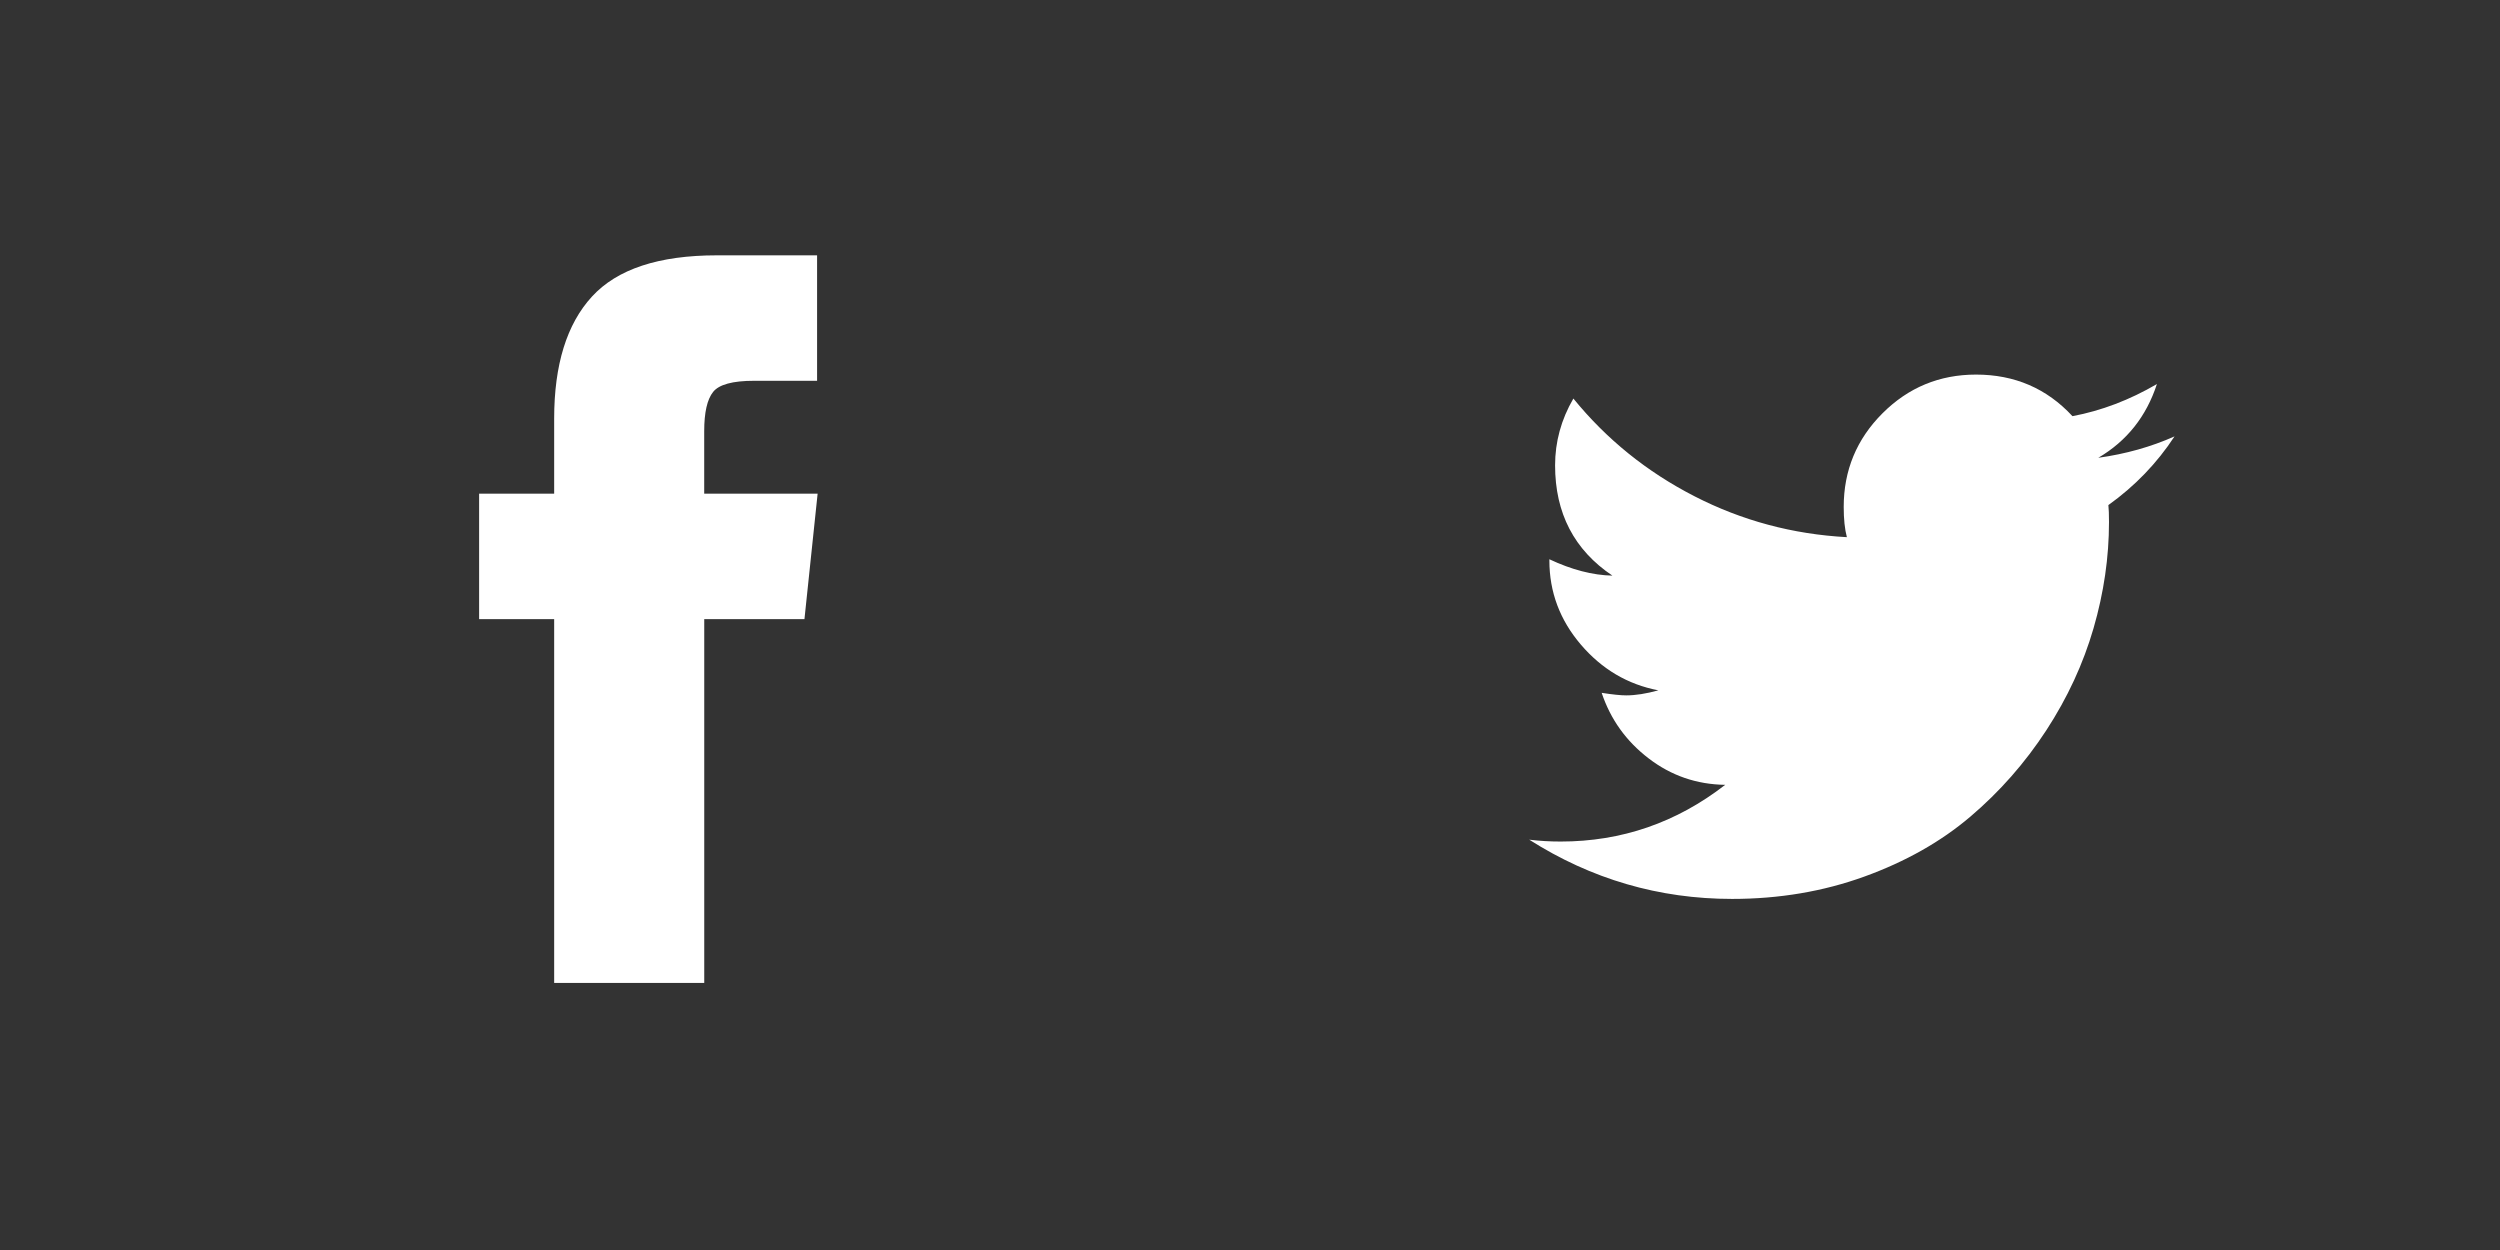 <?xml version="1.0" encoding="utf-8"?>
<!-- Generator: Adobe Illustrator 17.0.0, SVG Export Plug-In . SVG Version: 6.00 Build 0)  -->
<!DOCTYPE svg PUBLIC "-//W3C//DTD SVG 1.1//EN" "http://www.w3.org/Graphics/SVG/1.1/DTD/svg11.dtd">
<svg version="1.1" xmlns="http://www.w3.org/2000/svg" xmlns:xlink="http://www.w3.org/1999/xlink" x="0px" y="0px" width="60px"
	 height="30px" viewBox="0 0 60 30" enable-background="new 0 0 60 30" xml:space="preserve">
<rect x="0" y="0" width="60" height="30" fill="#333333" stroke="none"/>
<g id="Base">
</g>
<g id="Art">
</g>
<g id="Guides">
	<path fill="#FFFFFF" d="M50.601,12.122c0.635-0.454,1.165-1.003,1.588-1.649c-0.565,0.252-1.175,0.423-1.83,0.514
		c0.686-0.403,1.154-0.993,1.407-1.77c-0.656,0.383-1.331,0.64-2.027,0.771c-0.615-0.665-1.387-0.998-2.314-0.998
		c-0.877,0-1.626,0.31-2.246,0.93c-0.62,0.62-0.93,1.369-0.93,2.246c0,0.293,0.025,0.535,0.076,0.726
		c-1.301-0.07-2.521-0.398-3.66-0.983c-1.14-0.585-2.108-1.366-2.904-2.344c-0.293,0.504-0.439,1.039-0.439,1.603
		c0,1.149,0.459,2.032,1.376,2.647c-0.474-0.01-0.978-0.141-1.513-0.393v0.03c0,0.756,0.252,1.429,0.756,2.019
		c0.504,0.59,1.124,0.956,1.86,1.097c-0.293,0.081-0.55,0.121-0.771,0.121c-0.131,0-0.328-0.02-0.59-0.061
		c0.212,0.635,0.587,1.16,1.127,1.573c0.539,0.414,1.152,0.625,1.838,0.635c-1.17,0.907-2.486,1.361-3.948,1.361
		c-0.262,0-0.514-0.015-0.756-0.045c1.492,0.948,3.116,1.422,4.87,1.422c1.129,0,2.188-0.179,3.176-0.537
		c0.988-0.358,1.835-0.837,2.541-1.437c0.706-0.6,1.313-1.291,1.823-2.072c0.509-0.781,0.887-1.598,1.134-2.45
		c0.247-0.852,0.371-1.702,0.371-2.549C50.616,12.349,50.611,12.212,50.601,12.122L50.601,12.122z"/>
	<path fill="#FFFFFF" d="M19.307,14.859l0.316-3.011h-2.722v-1.499c0-0.449,0.071-0.763,0.213-0.942
		c0.142-0.179,0.47-0.268,0.983-0.268h1.513V6.128h-2.406c-1.393,0-2.392,0.33-2.997,0.99s-0.907,1.636-0.907,2.929v1.801h-1.801
		v3.011h1.801v8.731h3.602v-8.731H19.307z"/>
</g>
</svg>
